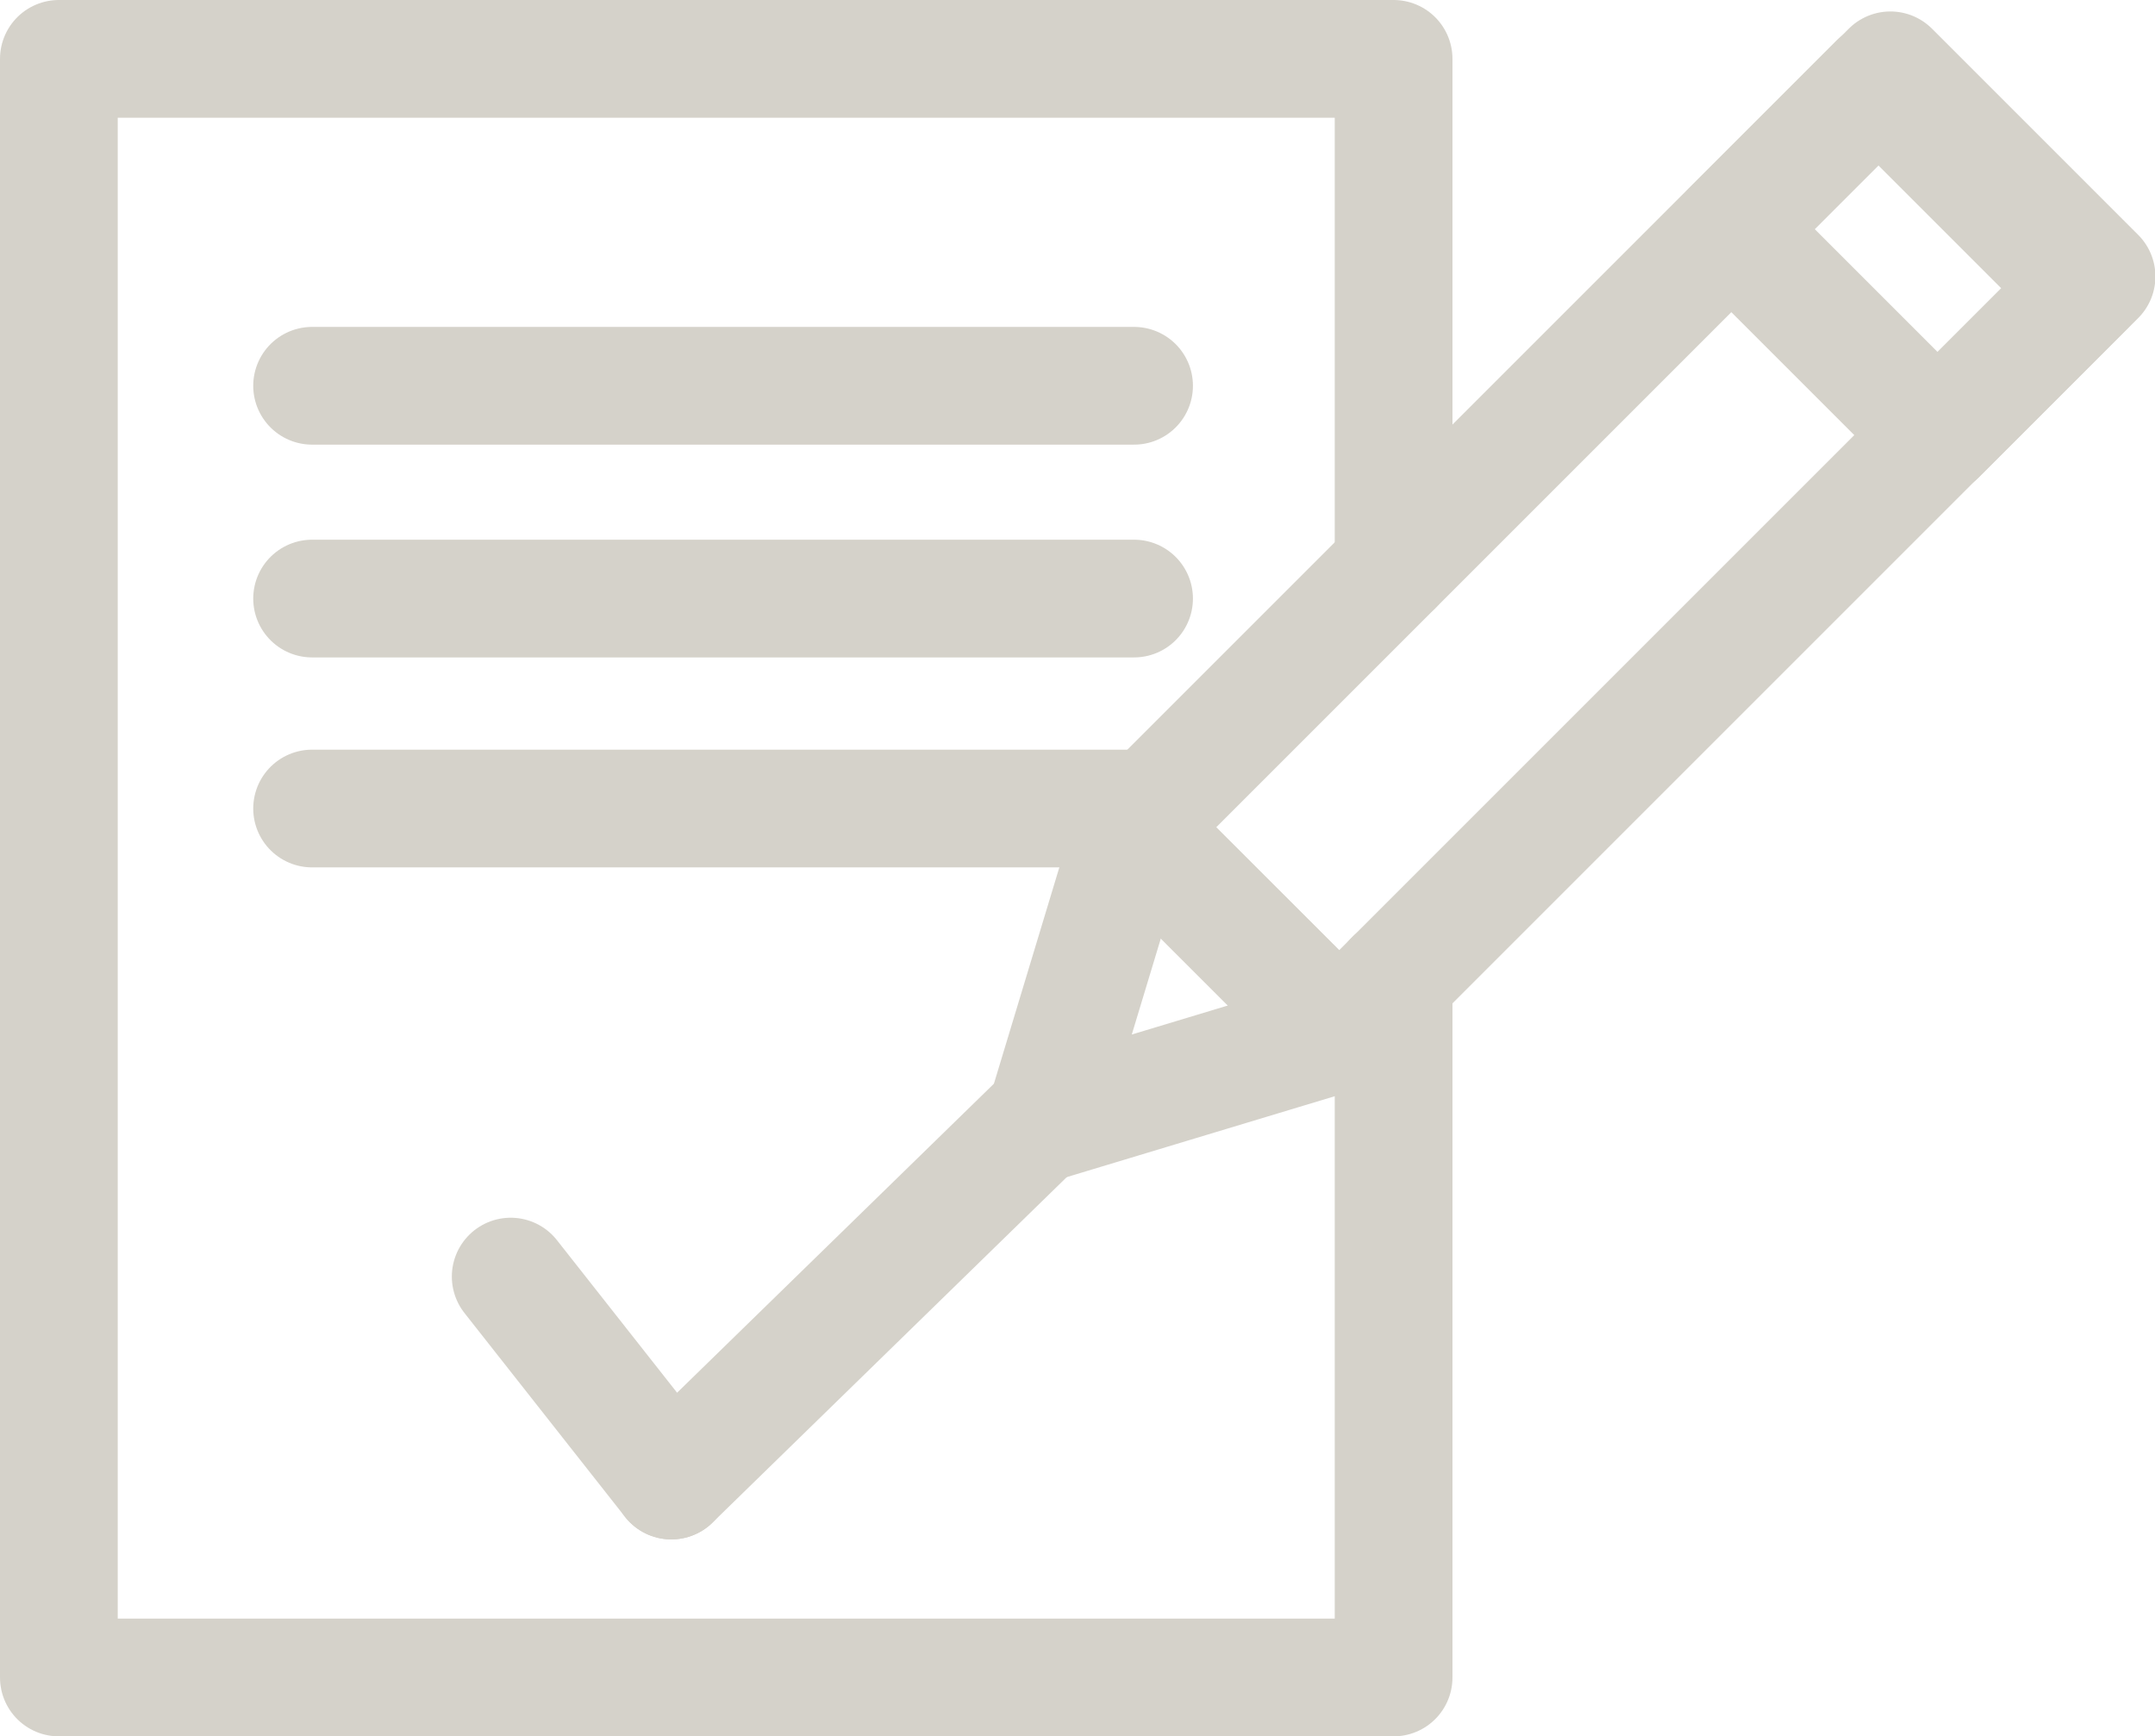 <?xml version="1.0" encoding="utf-8"?>
<!-- Generator: Adobe Illustrator 16.0.0, SVG Export Plug-In . SVG Version: 6.00 Build 0)  -->
<!DOCTYPE svg PUBLIC "-//W3C//DTD SVG 1.1//EN" "http://www.w3.org/Graphics/SVG/1.1/DTD/svg11.dtd">
<svg version="1.1" id="Layer_1" xmlns="http://www.w3.org/2000/svg" xmlns:xlink="http://www.w3.org/1999/xlink" x="0px" y="0px"
	 width="36.61px" height="29.499px" viewBox="0 0 36.61 29.499" enable-background="new 0 0 36.61 29.499" xml:space="preserve">
<g>
	<g>
		
			<rect x="18.376" y="6.996" transform="matrix(0.707 -0.707 0.707 0.707 1.308 22.102)" fill="none" stroke="#D5D2CA" stroke-width="2" stroke-linecap="round" stroke-linejoin="round" stroke-miterlimit="10" width="17.91" height="4.954"/>
		
			<polygon fill="none" stroke="#D5D2CA" stroke-width="2" stroke-linecap="round" stroke-linejoin="round" stroke-miterlimit="10" points="
			17.73,19.072 19.247,14.055 22.752,17.556 		"/>
		
			<rect x="30.601" y="1.816" transform="matrix(-0.707 0.707 -0.707 -0.707 58.536 -15.654)" fill="none" stroke="#D5D2CA" stroke-width="2" stroke-linecap="round" stroke-linejoin="round" stroke-miterlimit="10" width="3.817" height="4.954"/>
	</g>
	
		<polyline fill="none" stroke="#D5D2CA" stroke-width="2" stroke-linecap="round" stroke-linejoin="round" stroke-miterlimit="10" points="
		23.675,16.631 23.675,28.499 1,28.499 1,1 23.675,1 23.675,9.626 	"/>
	
		<line fill="none" stroke="#D5D2CA" stroke-width="2" stroke-linecap="round" stroke-linejoin="round" stroke-miterlimit="10" x1="5.302" y1="6.554" x2="19.266" y2="6.554"/>
	
		<line fill="none" stroke="#D5D2CA" stroke-width="2" stroke-linecap="round" stroke-linejoin="round" stroke-miterlimit="10" x1="5.302" y1="10.169" x2="19.266" y2="10.169"/>
	
		<line fill="none" stroke="#D5D2CA" stroke-width="2" stroke-linecap="round" stroke-linejoin="round" stroke-miterlimit="10" x1="5.302" y1="13.736" x2="19.266" y2="13.736"/>
	
		<line fill="none" stroke="#D5D2CA" stroke-width="2" stroke-linecap="round" stroke-linejoin="round" stroke-miterlimit="10" x1="8.676" y1="21.688" x2="11.405" y2="25.153"/>
	
		<line fill="none" stroke="#D5D2CA" stroke-width="2" stroke-linecap="round" stroke-linejoin="round" stroke-miterlimit="10" x1="11.405" y1="25.153" x2="17.64" y2="19.072"/>
</g>
</svg>
